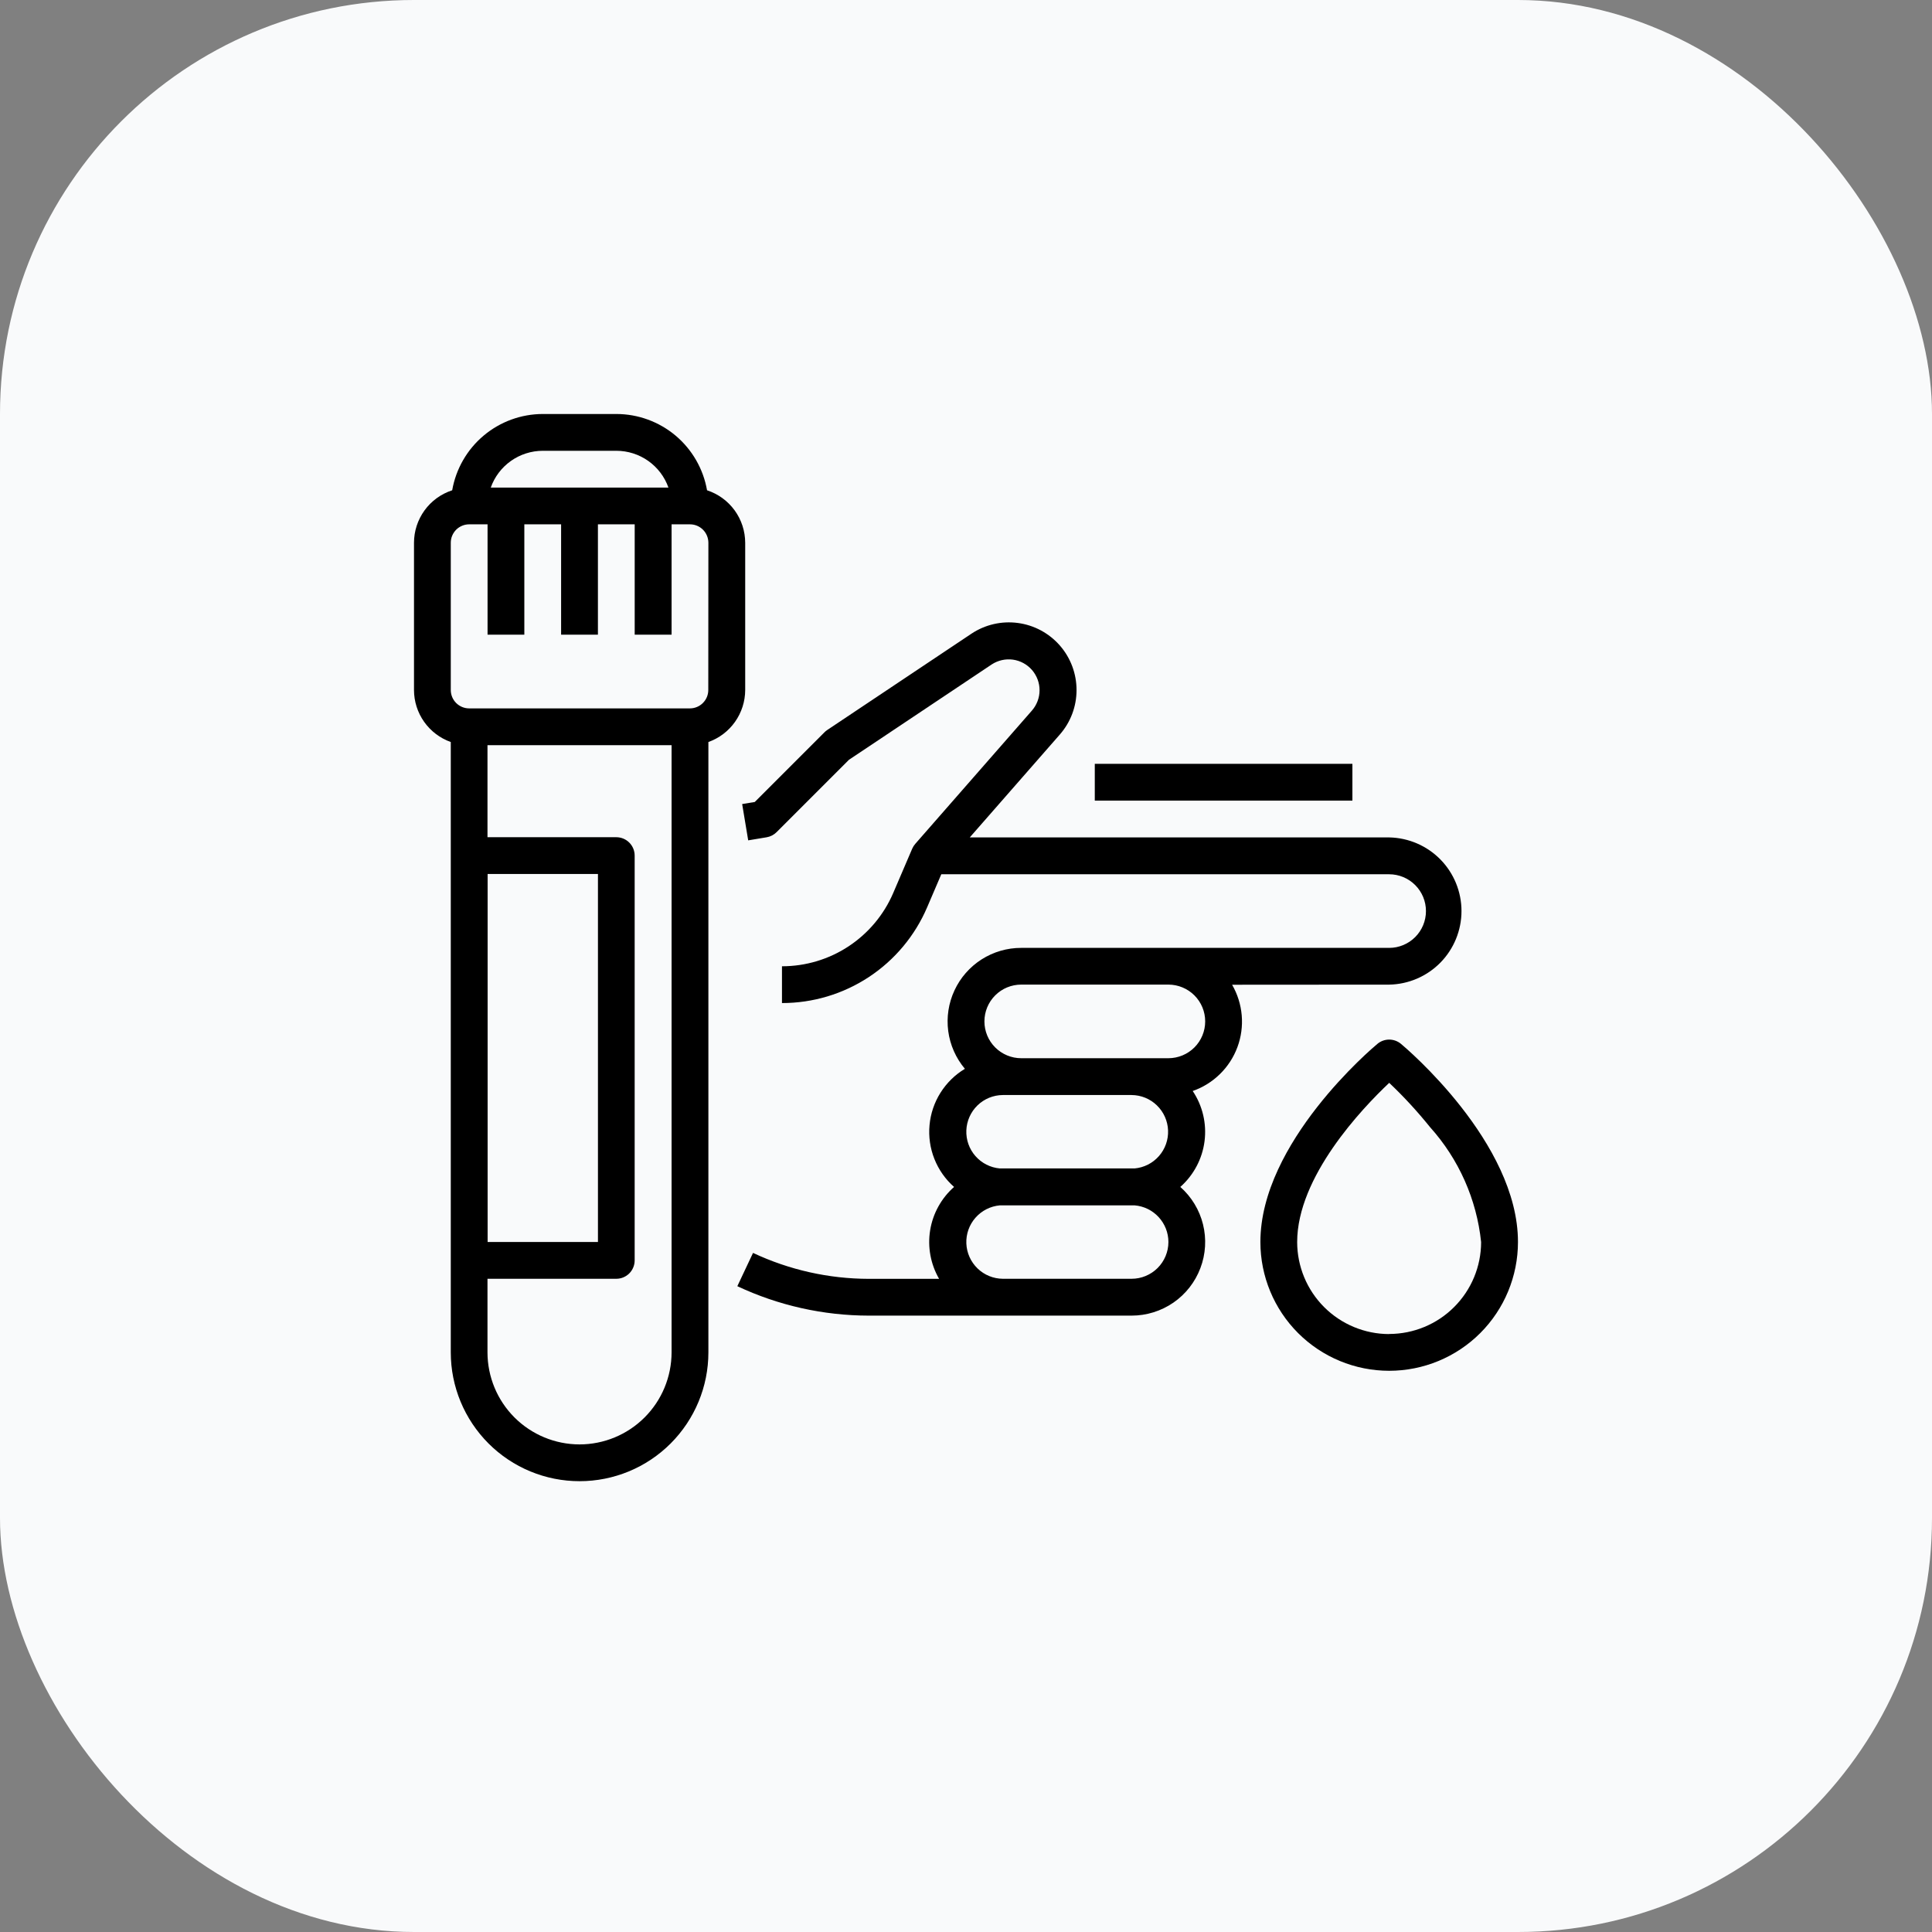 <svg width="56" height="56" viewBox="0 0 56 56" fill="none" xmlns="http://www.w3.org/2000/svg"><rect x="0" y="0" width="56" height="56" fill="#808080" stroke="none"/><rect width="56" height="56" rx="12" fill="#F9FAFB"></rect><path d="M21.6 20V15.733C21.599 15.395 21.492 15.066 21.294 14.793C21.095 14.52 20.815 14.316 20.494 14.211C20.386 13.593 20.063 13.032 19.583 12.627C19.102 12.223 18.495 12.001 17.867 12H15.733C15.105 12.001 14.498 12.223 14.017 12.628C13.537 13.032 13.215 13.593 13.107 14.211C12.785 14.316 12.505 14.519 12.306 14.793C12.108 15.066 12 15.395 12 15.733V20C12 20.33 12.103 20.653 12.294 20.923C12.485 21.193 12.755 21.397 13.066 21.508V39.2C13.066 40.19 13.46 41.139 14.16 41.84C14.86 42.54 15.809 42.933 16.799 42.933C17.79 42.933 18.739 42.54 19.439 41.84C20.139 41.139 20.533 40.19 20.533 39.2V21.508C20.844 21.397 21.114 21.193 21.305 20.923C21.496 20.653 21.599 20.331 21.6 20ZM15.733 13.066H17.867C18.197 13.067 18.52 13.169 18.79 13.36C19.06 13.551 19.265 13.821 19.375 14.133H14.225C14.335 13.821 14.54 13.551 14.81 13.36C15.08 13.169 15.402 13.067 15.733 13.066ZM14.134 25.333H17.332V36H14.134V25.333ZM16.797 41.867C16.09 41.866 15.412 41.585 14.912 41.085C14.412 40.585 14.131 39.907 14.13 39.2V37.066H17.863C18.005 37.066 18.14 37.01 18.24 36.91C18.34 36.81 18.396 36.674 18.396 36.533V24.8C18.396 24.658 18.34 24.523 18.24 24.423C18.14 24.323 18.005 24.267 17.863 24.267H14.13V21.6H19.466V39.2C19.465 39.907 19.184 40.586 18.683 41.086C18.183 41.586 17.504 41.867 16.797 41.867ZM20.53 20C20.53 20.142 20.474 20.277 20.373 20.377C20.274 20.477 20.138 20.533 19.997 20.533H13.599C13.458 20.533 13.322 20.477 13.222 20.377C13.122 20.277 13.066 20.142 13.066 20V15.733C13.066 15.663 13.079 15.593 13.106 15.529C13.133 15.464 13.172 15.405 13.221 15.355C13.271 15.305 13.33 15.266 13.395 15.239C13.459 15.212 13.529 15.198 13.599 15.198H14.132V18.396H15.198V15.198H16.264V18.396H17.331V15.198H18.397V18.396H19.466V15.198H20C20.141 15.198 20.276 15.254 20.376 15.354C20.476 15.454 20.532 15.59 20.533 15.731L20.53 20Z" fill="black"></path><path d="M40.267 28.54C40.826 28.53 41.359 28.3 41.751 27.902C42.142 27.503 42.362 26.966 42.362 26.407C42.362 25.848 42.142 25.311 41.751 24.912C41.359 24.513 40.826 24.284 40.267 24.273H28.109L30.715 21.296C31.03 20.939 31.204 20.48 31.204 20.004C31.205 19.528 31.033 19.068 30.72 18.71C30.407 18.352 29.974 18.119 29.502 18.057C29.03 17.994 28.552 18.105 28.156 18.369L23.971 21.164C23.942 21.184 23.914 21.208 23.89 21.233L21.877 23.246L21.512 23.306L21.687 24.358L22.221 24.269C22.33 24.251 22.431 24.199 22.51 24.12L24.606 22.024L28.747 19.258C28.928 19.14 29.146 19.091 29.36 19.12C29.574 19.15 29.77 19.256 29.912 19.419C30.054 19.583 30.133 19.792 30.132 20.008C30.132 20.224 30.053 20.433 29.911 20.596L26.531 24.458C26.494 24.5 26.464 24.547 26.442 24.597L25.892 25.88C25.622 26.512 25.172 27.05 24.598 27.429C24.025 27.807 23.353 28.008 22.666 28.008V29.074C23.561 29.075 24.438 28.812 25.186 28.319C25.934 27.826 26.52 27.124 26.873 26.3L27.284 25.341H40.266C40.548 25.341 40.82 25.454 41.02 25.654C41.22 25.854 41.332 26.125 41.332 26.408C41.332 26.691 41.22 26.962 41.02 27.162C40.82 27.362 40.548 27.475 40.266 27.475H29.6C29.194 27.474 28.796 27.59 28.453 27.808C28.11 28.027 27.837 28.338 27.666 28.707C27.494 29.075 27.432 29.485 27.485 29.887C27.539 30.29 27.706 30.669 27.968 30.98C27.681 31.152 27.439 31.39 27.26 31.674C27.082 31.957 26.973 32.279 26.943 32.612C26.912 32.946 26.96 33.282 27.084 33.593C27.208 33.905 27.403 34.183 27.654 34.404C27.285 34.73 27.04 35.173 26.961 35.658C26.882 36.144 26.974 36.642 27.22 37.068H25.181C24.021 37.066 22.876 36.809 21.827 36.316L21.372 37.281C22.563 37.841 23.863 38.132 25.18 38.134H32.799C33.232 38.134 33.655 38.003 34.012 37.757C34.368 37.511 34.641 37.162 34.794 36.757C34.948 36.352 34.974 35.91 34.87 35.489C34.766 35.069 34.536 34.69 34.212 34.404C34.598 34.062 34.848 33.592 34.914 33.081C34.98 32.569 34.858 32.051 34.571 31.623C34.867 31.52 35.137 31.352 35.361 31.132C35.585 30.913 35.758 30.646 35.867 30.352C35.976 30.058 36.019 29.743 35.992 29.43C35.965 29.118 35.87 28.815 35.713 28.543L40.267 28.54ZM33.867 36C33.867 36.282 33.754 36.554 33.554 36.754C33.354 36.953 33.083 37.066 32.801 37.066H29.067C28.794 37.064 28.531 36.957 28.334 36.766C28.137 36.575 28.021 36.316 28.01 36.043C27.999 35.769 28.094 35.501 28.275 35.296C28.456 35.09 28.709 34.962 28.982 34.938C29.01 34.938 32.858 34.938 32.887 34.938C33.154 34.96 33.402 35.081 33.584 35.278C33.765 35.475 33.867 35.732 33.867 36ZM28.981 33.868C28.708 33.844 28.455 33.716 28.274 33.51C28.093 33.305 27.999 33.037 28.01 32.763C28.021 32.49 28.137 32.23 28.333 32.04C28.53 31.849 28.793 31.742 29.067 31.74H32.8C33.074 31.742 33.337 31.849 33.533 32.04C33.73 32.23 33.846 32.49 33.857 32.763C33.868 33.037 33.773 33.305 33.592 33.51C33.411 33.716 33.158 33.844 32.885 33.868C32.857 33.867 29.01 33.867 28.981 33.868ZM34.933 29.606C34.933 29.889 34.821 30.16 34.621 30.36C34.421 30.56 34.15 30.672 33.867 30.673H29.601C29.318 30.673 29.046 30.56 28.846 30.36C28.646 30.16 28.534 29.889 28.534 29.606C28.534 29.323 28.646 29.052 28.846 28.852C29.046 28.651 29.318 28.539 29.601 28.539H33.867C34.15 28.54 34.421 28.652 34.621 28.852C34.821 29.052 34.933 29.323 34.933 29.606Z" fill="black"></path><path d="M39.2 22.14H31.733V23.206H39.2V22.14Z" fill="black"></path><path d="M40.608 30.257C40.512 30.177 40.391 30.133 40.266 30.133C40.141 30.133 40.021 30.177 39.925 30.257C39.786 30.372 36.533 33.117 36.533 36C36.533 36.99 36.926 37.94 37.626 38.64C38.327 39.34 39.276 39.733 40.266 39.733C41.256 39.733 42.206 39.34 42.906 38.64C43.606 37.94 43.999 36.99 43.999 36C44 33.117 40.746 30.372 40.608 30.257ZM40.266 38.669C39.559 38.668 38.881 38.387 38.381 37.887C37.881 37.387 37.6 36.709 37.599 36.002C37.599 34.11 39.476 32.133 40.267 31.387C40.69 31.787 41.084 32.216 41.449 32.669C42.283 33.596 42.802 34.763 42.931 36.003C42.93 36.709 42.649 37.386 42.149 37.885C41.65 38.385 40.972 38.665 40.266 38.666V38.669Z" fill="black"></path></svg>